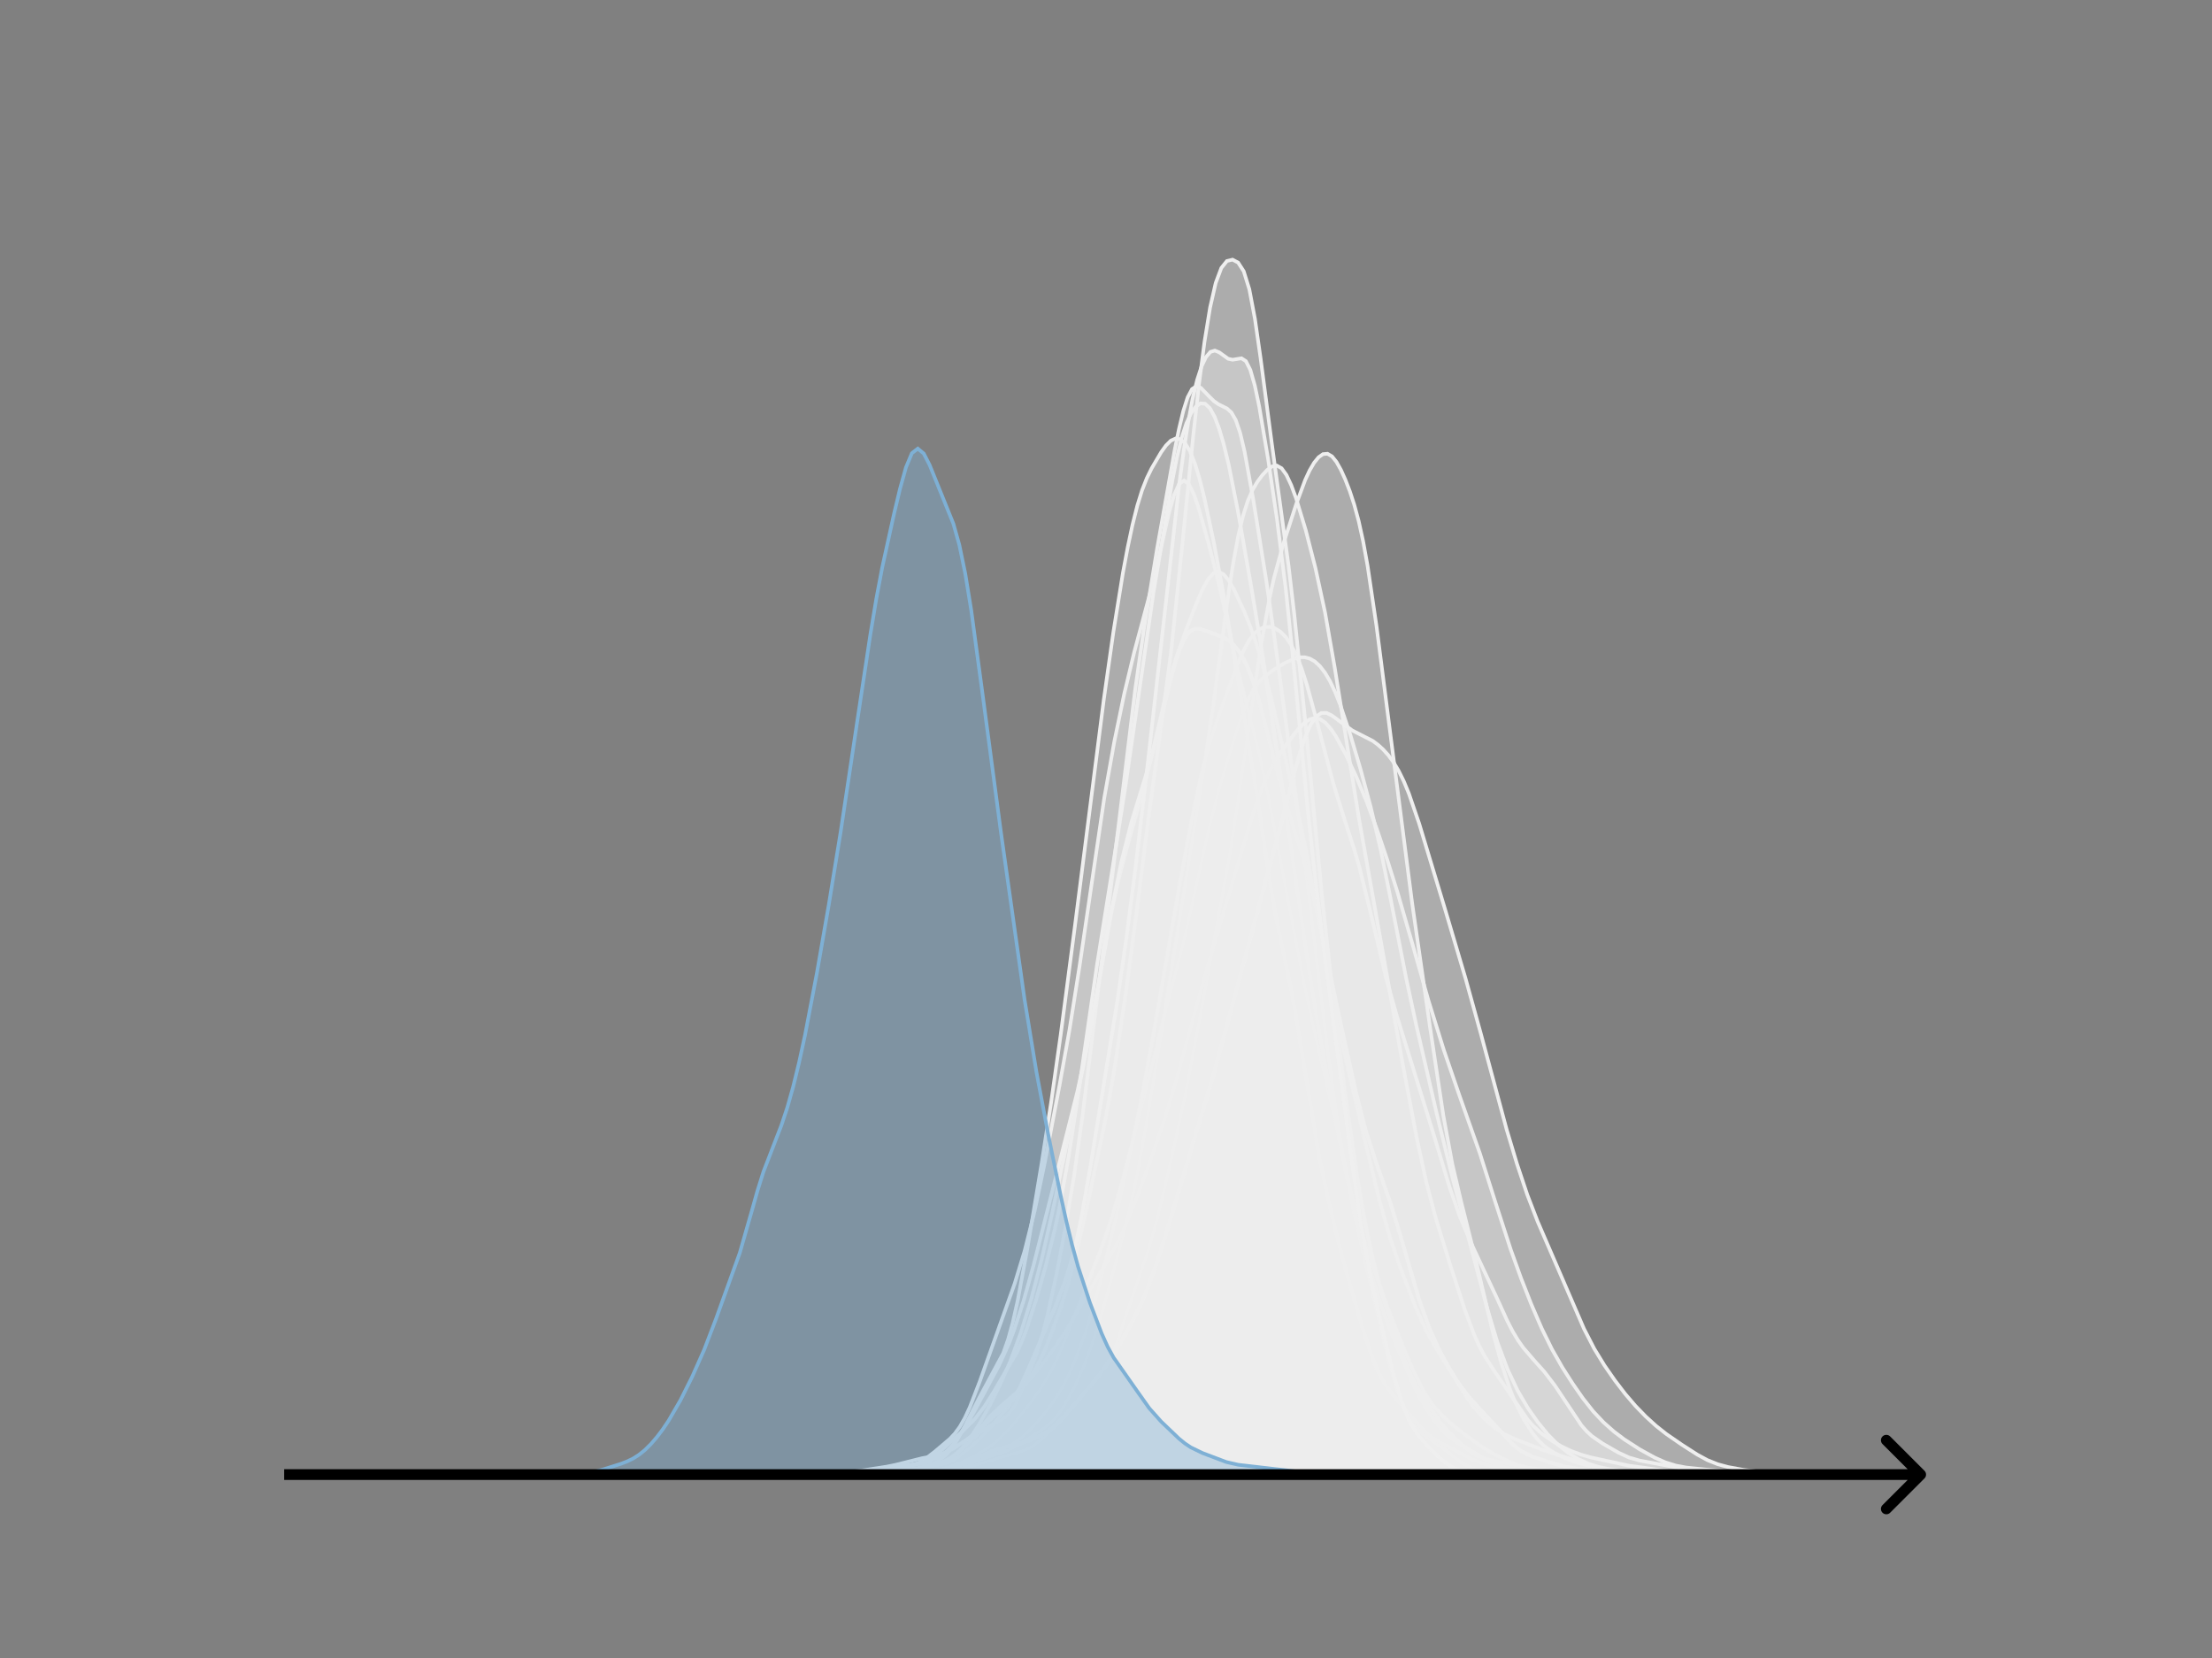 <svg width="615" height="461" viewBox="0 0 615 461" fill="none" xmlns="http://www.w3.org/2000/svg">
<rect x="0" y="0" width="615" height="461" fill="#808080" stroke="none"/>
<g clip-path="url(#clip0_230_13358)">
<mask id="mask0_230_13358" style="mask-type:luminance" maskUnits="userSpaceOnUse" x="76" y="55" width="477" height="356">
<path d="M552.957 55.296H76.797V410.112H552.957V55.296Z" fill="white"/>
</mask>
<g mask="url(#mask0_230_13358)">
<path d="M206.32 410.111L242.963 409.926L254.238 409.469L258.466 409.011L261.285 408.528L264.103 407.8L266.922 406.744L271.15 404.666L273.969 403.044L276.787 401.029L279.606 398.373L282.425 395.157L286.653 389.828L289.471 385.887L292.29 381.138L293.699 378.296L296.518 371.661L303.565 353.873L306.383 346.668L309.202 338.287L312.021 328.519L316.249 312.366L324.705 278.714L328.933 262.451L331.751 250.079L335.979 230.939L338.798 219.932L341.617 210.327L344.436 201.394L345.845 197.423L347.254 194.075L348.664 191.468L350.073 189.55L351.482 188.143L354.301 186.09L357.12 184.401L359.938 183.097L361.348 182.76L362.757 182.748L364.166 183.126L365.576 183.939L366.985 185.232L368.394 187.056L369.804 189.458L371.213 192.447L372.622 195.982L375.441 204.344L378.26 213.847L381.078 224.315L383.897 236.389L386.716 250.344L390.944 271.942L393.762 285.054L399.4 309.441L403.628 326.648L413.493 363.83L416.312 373.185L419.13 380.696L421.949 386.657L424.768 391.468L427.586 395.477L430.405 398.914L433.224 401.763L436.043 403.995L438.861 405.711L441.68 406.993L444.499 407.885L447.317 408.467L452.955 409.235L457.183 409.655L462.82 409.879L478.323 410.057L486.779 410.111" fill="#EFEFEF" fill-opacity="0.4"/>
<path d="M206.32 410.111L242.963 409.926L254.238 409.469L258.466 409.011L261.285 408.528L264.103 407.8L266.922 406.744L271.15 404.666L273.969 403.044L276.787 401.029L279.606 398.373L282.425 395.157L286.653 389.828L289.471 385.887L292.29 381.138L293.699 378.296L296.518 371.661L303.565 353.873L306.383 346.668L309.202 338.287L312.021 328.519L316.249 312.366L324.705 278.714L328.933 262.451L331.751 250.079L335.979 230.939L338.798 219.932L341.617 210.327L344.436 201.394L345.845 197.423L347.254 194.075L348.664 191.468L350.073 189.55L351.482 188.143L354.301 186.09L357.12 184.401L359.938 183.097L361.348 182.76L362.757 182.748L364.166 183.126L365.576 183.939L366.985 185.232L368.394 187.056L369.804 189.458L371.213 192.447L372.622 195.982L375.441 204.344L378.26 213.847L381.078 224.315L383.897 236.389L386.716 250.344L390.944 271.942L393.762 285.054L399.4 309.441L403.628 326.648L413.493 363.83L416.312 373.185L419.13 380.696L421.949 386.657L424.768 391.468L427.586 395.477L430.405 398.914L433.224 401.763L436.043 403.995L438.861 405.711L441.68 406.993L444.499 407.885L447.317 408.467L452.955 409.235L457.183 409.655L462.82 409.879L478.323 410.057L486.779 410.111" stroke="#EFEFEF" stroke-linecap="square"/>
</g>
<mask id="mask1_230_13358" style="mask-type:luminance" maskUnits="userSpaceOnUse" x="76" y="55" width="477" height="356">
<path d="M552.957 55.296H76.797V410.112H552.957V55.296Z" fill="white"/>
</mask>
<g mask="url(#mask1_230_13358)">
<path d="M205.914 410.111L216.996 409.961L223.921 410.013L229.462 409.987L233.618 409.701L246.084 408.492L250.24 408.115L253.01 407.638L254.395 407.21L255.78 406.578L257.166 405.73L259.936 403.59L264.092 400.062L265.477 398.587L266.862 396.697L268.247 394.266L269.632 391.277L272.403 384.116L282.099 356.928L284.869 347.835L287.64 336.797L290.41 323.619L294.565 301.846L297.336 286.406L300.106 268.903L307.032 221.77L309.802 206.238L312.573 192.907L315.343 181.354L320.884 160.679L325.039 142.452L326.425 137.656L327.81 134.603L329.195 133.611L330.58 134.67L331.965 137.485L333.35 141.569L336.121 151.505L338.891 162.385L341.662 174.813L344.432 187.489L347.202 198.254L349.973 208.998L352.743 222.055L358.284 251.168L362.439 272.83L365.21 285.751L376.291 334.016L379.061 343.95L381.832 352.545L385.987 364.083L390.143 374.56L392.913 381.033L395.684 386.58L397.069 388.849L398.454 390.781L401.224 393.854L403.995 396.31L408.15 399.532L412.306 402.494L415.076 404.135L419.232 406.229L422.002 407.383L424.772 408.123L427.543 408.499L434.469 409.295L438.624 409.746L442.78 409.886L481.565 410.111" fill="#EFEFEF" fill-opacity="0.4"/>
<path d="M205.914 410.111L216.996 409.961L223.921 410.013L229.462 409.987L233.618 409.701L246.084 408.492L250.24 408.115L253.01 407.638L254.395 407.21L255.78 406.578L257.166 405.73L259.936 403.59L264.092 400.062L265.477 398.587L266.862 396.697L268.247 394.266L269.632 391.277L272.403 384.116L282.099 356.928L284.869 347.835L287.64 336.797L290.41 323.619L294.565 301.846L297.336 286.406L300.106 268.903L307.032 221.77L309.802 206.238L312.573 192.907L315.343 181.354L320.884 160.679L325.039 142.452L326.425 137.656L327.81 134.603L329.195 133.611L330.58 134.67L331.965 137.485L333.35 141.569L336.121 151.505L338.891 162.385L341.662 174.813L344.432 187.489L347.202 198.254L349.973 208.998L352.743 222.055L358.284 251.168L362.439 272.83L365.21 285.751L376.291 334.016L379.061 343.95L381.832 352.545L385.987 364.083L390.143 374.56L392.913 381.033L395.684 386.58L397.069 388.849L398.454 390.781L401.224 393.854L403.995 396.31L408.15 399.532L412.306 402.494L415.076 404.135L419.232 406.229L422.002 407.383L424.772 408.123L427.543 408.499L434.469 409.295L438.624 409.746L442.78 409.886L481.565 410.111" stroke="#EFEFEF" stroke-linecap="square"/>
</g>
<mask id="mask2_230_13358" style="mask-type:luminance" maskUnits="userSpaceOnUse" x="76" y="55" width="477" height="356">
<path d="M552.957 55.296H76.797V410.112H552.957V55.296Z" fill="white"/>
</mask>
<g mask="url(#mask2_230_13358)">
<path d="M202.852 410.111L212.973 409.985L223.094 409.81L250.565 409.689L253.456 409.329L256.348 408.642L259.24 407.669L262.132 406.47L263.577 405.73L265.023 404.813L266.469 403.647L267.915 402.179L269.361 400.394L272.253 395.988L275.144 390.799L278.036 385.021L280.928 378.407L283.819 370.567L286.711 361.232L289.603 350.184L292.495 337.473L301.17 296.549L304.061 280.962L308.399 256.75L309.845 249.658L311.291 243.315L314.182 232.478L317.074 222.467L319.966 211.175L324.303 192.556L325.749 187.116L327.195 182.353L330.087 174.276L332.978 166.975L334.424 163.715L335.87 161.094L337.316 159.439L338.762 158.962L340.208 159.684L341.654 161.433L343.099 163.925L345.991 170.157L347.437 173.744L348.883 177.757L350.329 182.322L353.22 193.201L360.45 223.937L363.341 237.565L366.233 253.425L370.571 277.555L373.462 291.383L379.246 316.092L383.583 333.981L386.475 344.117L389.367 352.574L393.704 363.744L396.596 370.099L399.488 375.168L405.271 384.44L408.163 389.048L409.609 391.052L412.5 394.312L415.392 396.828L418.284 398.753L421.176 400.136L429.851 403.472L442.863 407.589L447.201 408.575L451.538 409.28L455.876 409.639L470.335 409.947L490.577 410.111" fill="#EFEFEF" fill-opacity="0.4"/>
<path d="M202.852 410.111L212.973 409.985L223.094 409.81L250.565 409.689L253.456 409.329L256.348 408.642L259.24 407.669L262.132 406.47L263.577 405.73L265.023 404.813L266.469 403.647L267.915 402.179L269.361 400.394L272.253 395.988L275.144 390.799L278.036 385.021L280.928 378.407L283.819 370.567L286.711 361.232L289.603 350.184L292.495 337.473L301.17 296.549L304.061 280.962L308.399 256.75L309.845 249.658L311.291 243.315L314.182 232.478L317.074 222.467L319.966 211.175L324.303 192.556L325.749 187.116L327.195 182.353L330.087 174.276L332.978 166.975L334.424 163.715L335.87 161.094L337.316 159.439L338.762 158.962L340.208 159.684L341.654 161.433L343.099 163.925L345.991 170.157L347.437 173.744L348.883 177.757L350.329 182.322L353.22 193.201L360.45 223.937L363.341 237.565L366.233 253.425L370.571 277.555L373.462 291.383L379.246 316.092L383.583 333.981L386.475 344.117L389.367 352.574L393.704 363.744L396.596 370.099L399.488 375.168L405.271 384.44L408.163 389.048L409.609 391.052L412.5 394.312L415.392 396.828L418.284 398.753L421.176 400.136L429.851 403.472L442.863 407.589L447.201 408.575L451.538 409.28L455.876 409.639L470.335 409.947L490.577 410.111" stroke="#EFEFEF" stroke-linecap="square"/>
</g>
<mask id="mask3_230_13358" style="mask-type:luminance" maskUnits="userSpaceOnUse" x="76" y="55" width="477" height="356">
<path d="M552.957 55.296H76.797V410.112H552.957V55.296Z" fill="white"/>
</mask>
<g mask="url(#mask3_230_13358)">
<path d="M229.039 410.111L248.868 409.935L262.5 409.388L266.218 408.755L269.936 407.739L282.329 404.02L284.807 403.283L286.047 402.728L287.286 401.995L289.764 400.046L293.482 396.493L297.2 392.614L300.918 388.219L307.115 380.354L308.354 378.25L309.593 375.637L310.832 372.49L314.55 361.372L319.508 346.846L321.986 337.909L325.704 322.052L329.422 305.013L333.14 285.53L341.815 238.145L344.293 222.168L350.49 180.068L352.968 166.293L354.208 160.68L356.686 151.591L360.404 140.119L362.883 133.447L364.122 130.781L365.361 128.667L366.601 127.14L367.84 126.27L369.079 126.157L370.319 126.876L371.558 128.405L372.797 130.613L374.036 133.348L375.276 136.548L376.515 140.318L377.754 144.897L378.994 150.536L380.233 157.356L382.712 174.101L386.429 203.041L392.626 251.182L397.583 285.56L401.301 310.244L403.78 323.646L406.258 334.205L409.976 349.003L414.933 369.968L417.412 379.03L419.89 386.477L421.13 389.557L423.608 394.575L426.087 398.451L427.326 400.026L428.565 401.351L429.805 402.433L432.283 404.05L434.762 405.28L437.24 406.281L440.958 407.374L449.633 409.314L453.351 409.705L462.026 409.946L475.659 410.111" fill="#EFEFEF" fill-opacity="0.4"/>
<path d="M229.039 410.111L248.868 409.935L262.5 409.388L266.218 408.755L269.936 407.739L282.329 404.02L284.807 403.283L286.047 402.728L287.286 401.995L289.764 400.046L293.482 396.493L297.2 392.614L300.918 388.219L307.115 380.354L308.354 378.25L309.593 375.637L310.832 372.49L314.55 361.372L319.508 346.846L321.986 337.909L325.704 322.052L329.422 305.013L333.14 285.53L341.815 238.145L344.293 222.168L350.49 180.068L352.968 166.293L354.208 160.68L356.686 151.591L360.404 140.119L362.883 133.447L364.122 130.781L365.361 128.667L366.601 127.14L367.84 126.27L369.079 126.157L370.319 126.876L371.558 128.405L372.797 130.613L374.036 133.348L375.276 136.548L376.515 140.318L377.754 144.897L378.994 150.536L380.233 157.356L382.712 174.101L386.429 203.041L392.626 251.182L397.583 285.56L401.301 310.244L403.78 323.646L406.258 334.205L409.976 349.003L414.933 369.968L417.412 379.03L419.89 386.477L421.13 389.557L423.608 394.575L426.087 398.451L427.326 400.026L428.565 401.351L429.805 402.433L432.283 404.05L434.762 405.28L437.24 406.281L440.958 407.374L449.633 409.314L453.351 409.705L462.026 409.946L475.659 410.111" stroke="#EFEFEF" stroke-linecap="square"/>
</g>
<mask id="mask4_230_13358" style="mask-type:luminance" maskUnits="userSpaceOnUse" x="76" y="55" width="477" height="356">
<path d="M552.957 55.296H76.797V410.112H552.957V55.296Z" fill="white"/>
</mask>
<g mask="url(#mask4_230_13358)">
<path d="M240.977 410.11L247.683 409.953L253.048 409.359L257.072 409.065L262.437 408.811L265.119 408.259L269.143 406.929L275.85 404.767L279.873 403.356L282.556 402.087L285.239 400.484L290.604 396.849L291.945 395.732L293.286 394.37L294.627 392.697L295.969 390.696L298.651 385.802L301.334 379.828L304.016 372.619L306.699 363.936L310.723 349.145L313.405 338.89L314.747 333.237L316.088 326.918L318.77 312.232L324.135 279.659L332.183 229.388L334.866 212.927L337.548 194.465L341.572 164.885L342.913 156.293L344.255 149.09L345.596 143.434L346.937 139.226L348.278 136.177L349.62 133.914L350.961 132.125L352.302 130.682L353.643 129.697L354.985 129.446L356.326 130.201L357.667 132.061L359.008 134.918L360.35 138.552L363.032 147.407L365.715 157.882L368.397 170.283L371.08 185.551L377.786 227.363L389.858 295.119L393.882 316.342L396.564 328.747L399.247 338.926L403.27 351.934L407.294 364.274L409.977 371.405L411.318 374.335L412.659 376.843L415.342 381.041L424.731 394.728L426.072 396.272L428.755 398.708L431.437 400.576L434.12 402.153L436.802 403.426L439.485 404.42L442.167 405.199L452.898 407.536L456.921 408.066L462.286 408.862L466.31 409.408L471.675 409.754L477.04 409.825L485.088 409.682L494.477 409.937L507.89 410.111" fill="#EFEFEF" fill-opacity="0.4"/>
<path d="M240.977 410.11L247.683 409.953L253.048 409.359L257.072 409.065L262.437 408.811L265.119 408.259L269.143 406.929L275.85 404.767L279.873 403.356L282.556 402.087L285.239 400.484L290.604 396.849L291.945 395.732L293.286 394.37L294.627 392.697L295.969 390.696L298.651 385.802L301.334 379.828L304.016 372.619L306.699 363.936L310.723 349.145L313.405 338.89L314.747 333.237L316.088 326.918L318.77 312.232L324.135 279.659L332.183 229.388L334.866 212.927L337.548 194.465L341.572 164.885L342.913 156.293L344.255 149.09L345.596 143.434L346.937 139.226L348.278 136.177L349.62 133.914L350.961 132.125L352.302 130.682L353.643 129.697L354.985 129.446L356.326 130.201L357.667 132.061L359.008 134.918L360.35 138.552L363.032 147.407L365.715 157.882L368.397 170.283L371.08 185.551L377.786 227.363L389.858 295.119L393.882 316.342L396.564 328.747L399.247 338.926L403.27 351.934L407.294 364.274L409.977 371.405L411.318 374.335L412.659 376.843L415.342 381.041L424.731 394.728L426.072 396.272L428.755 398.708L431.437 400.576L434.12 402.153L436.802 403.426L439.485 404.42L442.167 405.199L452.898 407.536L456.921 408.066L462.286 408.862L466.31 409.408L471.675 409.754L477.04 409.825L485.088 409.682L494.477 409.937L507.89 410.111" stroke="#EFEFEF" stroke-linecap="square"/>
</g>
<mask id="mask5_230_13358" style="mask-type:luminance" maskUnits="userSpaceOnUse" x="76" y="55" width="477" height="356">
<path d="M552.957 55.296H76.797V410.112H552.957V55.296Z" fill="white"/>
</mask>
<g mask="url(#mask5_230_13358)">
<path d="M216.539 410.111L251.771 409.933L259.111 409.723L262.047 409.422L264.983 408.817L267.919 407.787L281.131 401.794L284.067 399.669L287.003 396.893L289.939 393.582L292.875 389.73L294.343 387.483L295.811 384.919L297.279 381.979L298.747 378.636L301.683 370.759L304.619 361.292L307.555 350.141L310.491 337.589L314.895 317.613L317.831 303.2L320.767 287.094L328.106 245.201L331.042 229.436L333.978 215.545L335.446 209.804L336.914 204.841L339.85 196.246L344.254 184.32L345.722 180.952L347.19 178.216L348.658 176.218L350.126 174.956L351.594 174.353L353.062 174.305L354.53 174.739L355.998 175.653L357.466 177.114L358.934 179.234L360.402 182.125L361.87 185.845L363.338 190.359L366.274 201.121L370.678 217.787L373.614 227.236L376.55 236.28L378.018 241.374L380.954 253.275L385.358 271.862L388.294 282.258L398.57 315.358L402.974 329.953L405.91 338.342L408.846 345.282L416.186 360.947L419.122 367.387L420.59 370.217L422.058 372.669L423.526 374.751L426.462 378.174L429.398 381.445L432.334 385.292L439.674 396.306L441.142 397.969L442.61 399.318L445.546 401.354L449.95 403.889L452.886 405.249L455.822 406.093L471.97 409.09L476.374 409.533L485.182 409.84L493.99 410.012L508.67 410.111" fill="#EFEFEF" fill-opacity="0.4"/>
<path d="M216.539 410.111L251.771 409.933L259.111 409.723L262.047 409.422L264.983 408.817L267.919 407.787L281.131 401.794L284.067 399.669L287.003 396.893L289.939 393.582L292.875 389.73L294.343 387.483L295.811 384.919L297.279 381.979L298.747 378.636L301.683 370.759L304.619 361.292L307.555 350.141L310.491 337.589L314.895 317.613L317.831 303.2L320.767 287.094L328.106 245.201L331.042 229.436L333.978 215.545L335.446 209.804L336.914 204.841L339.85 196.246L344.254 184.32L345.722 180.952L347.19 178.216L348.658 176.218L350.126 174.956L351.594 174.353L353.062 174.305L354.53 174.739L355.998 175.653L357.466 177.114L358.934 179.234L360.402 182.125L361.87 185.845L363.338 190.359L366.274 201.121L370.678 217.787L373.614 227.236L376.55 236.28L378.018 241.374L380.954 253.275L385.358 271.862L388.294 282.258L398.57 315.358L402.974 329.953L405.91 338.342L408.846 345.282L416.186 360.947L419.122 367.387L420.59 370.217L422.058 372.669L423.526 374.751L426.462 378.174L429.398 381.445L432.334 385.292L439.674 396.306L441.142 397.969L442.61 399.318L445.546 401.354L449.95 403.889L452.886 405.249L455.822 406.093L471.97 409.09L476.374 409.533L485.182 409.84L493.99 410.012L508.67 410.111" stroke="#EFEFEF" stroke-linecap="square"/>
</g>
<mask id="mask6_230_13358" style="mask-type:luminance" maskUnits="userSpaceOnUse" x="76" y="55" width="477" height="356">
<path d="M552.957 55.296H76.797V410.112H552.957V55.296Z" fill="white"/>
</mask>
<g mask="url(#mask6_230_13358)">
<path d="M196.477 410.11L223.222 409.948L229.301 409.69L237.811 409.598L242.674 409.143L248.753 408.361L254.831 407.082L259.694 407.133L260.91 406.925L262.126 406.565L263.341 406.045L264.557 405.349L266.988 403.394L271.851 398.743L274.283 397.054L279.146 394.351L280.361 393.273L281.577 391.72L282.793 389.612L285.224 384.076L287.656 377.702L288.871 374.15L290.087 370.106L291.303 365.431L293.734 354.313L296.166 341.602L298.597 327.096L301.029 309.768L310.754 231.485L315.617 191.723L318.049 174.771L321.696 152.602L326.559 125.331L327.775 119.349L328.99 114.268L330.206 110.456L331.422 108.165L332.638 107.387L333.853 107.822L336.285 110.331L337.5 111.517L338.716 112.375L341.148 113.591L342.363 114.682L343.579 116.792L344.795 120.356L346.01 125.475L348.442 138.902L352.089 161.562L354.521 178.619L363.031 241.831L369.109 291.908L371.541 309.455L373.972 324.582L376.404 337.063L380.051 353.051L386.129 378.758L388.561 386.87L389.776 390.144L390.992 392.865L392.208 395.033L393.424 396.697L394.639 397.958L397.071 399.782L400.718 402.283L406.797 407.012L409.228 408.182L411.659 408.881L415.307 409.524L417.738 409.719L438.405 410.11" fill="#EFEFEF" fill-opacity="0.4"/>
<path d="M196.477 410.11L223.222 409.948L229.301 409.69L237.811 409.598L242.674 409.143L248.753 408.361L254.831 407.082L259.694 407.133L260.91 406.925L262.126 406.565L263.341 406.045L264.557 405.349L266.988 403.394L271.851 398.743L274.283 397.054L279.146 394.351L280.361 393.273L281.577 391.72L282.793 389.612L285.224 384.076L287.656 377.702L288.871 374.15L290.087 370.106L291.303 365.431L293.734 354.313L296.166 341.602L298.597 327.096L301.029 309.768L310.754 231.485L315.617 191.723L318.049 174.771L321.696 152.602L326.559 125.331L327.775 119.349L328.99 114.268L330.206 110.456L331.422 108.165L332.638 107.387L333.853 107.822L336.285 110.331L337.5 111.517L338.716 112.375L341.148 113.591L342.363 114.682L343.579 116.792L344.795 120.356L346.01 125.475L348.442 138.902L352.089 161.562L354.521 178.619L363.031 241.831L369.109 291.908L371.541 309.455L373.972 324.582L376.404 337.063L380.051 353.051L386.129 378.758L388.561 386.87L389.776 390.144L390.992 392.865L392.208 395.033L393.424 396.697L394.639 397.958L397.071 399.782L400.718 402.283L406.797 407.012L409.228 408.182L411.659 408.881L415.307 409.524L417.738 409.719L438.405 410.11" stroke="#EFEFEF" stroke-linecap="square"/>
</g>
<mask id="mask7_230_13358" style="mask-type:luminance" maskUnits="userSpaceOnUse" x="76" y="55" width="477" height="356">
<path d="M552.957 55.296H76.797V410.112H552.957V55.296Z" fill="white"/>
</mask>
<g mask="url(#mask7_230_13358)">
<path d="M221.078 410.11L228.873 409.945L233.55 409.934L238.227 410.029L250.698 409.625L252.257 409.38L260.052 407.488L261.611 407.253L263.17 406.862L264.729 406.204L266.288 405.25L269.406 402.756L272.524 399.962L275.641 396.654L283.436 387.363L286.554 382.835L288.113 380.23L289.672 377.212L291.231 373.642L294.349 365.139L295.908 360.415L297.467 355.203L299.026 349.295L302.144 335.791L306.821 313.826L308.379 305.631L309.938 296.592L313.056 275.76L316.174 252.196L319.292 227.579L325.528 181.828L328.646 152.048L331.764 121.047L333.323 107.083L334.882 95.058L336.441 85.502L338 78.678L339.559 74.515L341.118 72.573L342.676 72.192L344.235 73.007L345.794 75.427L347.353 80.442L348.912 88.673L350.471 99.546L353.589 123.241L358.266 157.382L359.825 170.604L362.943 200.966L367.62 249.92L370.738 278.353L373.856 303.187L376.973 324.988L378.532 334.396L380.091 342.693L381.65 349.902L383.209 356.107L384.768 361.484L387.886 370.887L391.004 379.335L392.563 382.877L394.122 385.847L397.24 390.81L400.358 395.329L401.917 397.276L405.035 400.486L408.152 403.166L409.711 404.246L411.27 405.073L412.829 405.649L415.947 406.328L420.624 407.212L425.301 408.219L429.978 408.724L434.655 408.973L440.891 409.309L447.126 409.501L465.834 409.988L531.31 410.111" fill="#EFEFEF" fill-opacity="0.4"/>
<path d="M221.078 410.11L228.873 409.945L233.55 409.934L238.227 410.029L250.698 409.625L252.257 409.38L260.052 407.488L261.611 407.253L263.17 406.862L264.729 406.204L266.288 405.25L269.406 402.756L272.524 399.962L275.641 396.654L283.436 387.363L286.554 382.835L288.113 380.23L289.672 377.212L291.231 373.642L294.349 365.139L295.908 360.415L297.467 355.203L299.026 349.295L302.144 335.791L306.821 313.826L308.379 305.631L309.938 296.592L313.056 275.76L316.174 252.196L319.292 227.579L325.528 181.828L328.646 152.048L331.764 121.047L333.323 107.083L334.882 95.058L336.441 85.502L338 78.678L339.559 74.515L341.118 72.573L342.676 72.192L344.235 73.007L345.794 75.427L347.353 80.442L348.912 88.673L350.471 99.546L353.589 123.241L358.266 157.382L359.825 170.604L362.943 200.966L367.62 249.92L370.738 278.353L373.856 303.187L376.973 324.988L378.532 334.396L380.091 342.693L381.65 349.902L383.209 356.107L384.768 361.484L387.886 370.887L391.004 379.335L392.563 382.877L394.122 385.847L397.24 390.81L400.358 395.329L401.917 397.276L405.035 400.486L408.152 403.166L409.711 404.246L411.27 405.073L412.829 405.649L415.947 406.328L420.624 407.212L425.301 408.219L429.978 408.724L434.655 408.973L440.891 409.309L447.126 409.501L465.834 409.988L531.31 410.111" stroke="#EFEFEF" stroke-linecap="square"/>
</g>
<mask id="mask8_230_13358" style="mask-type:luminance" maskUnits="userSpaceOnUse" x="76" y="55" width="477" height="356">
<path d="M552.957 55.296H76.797V410.112H552.957V55.296Z" fill="white"/>
</mask>
<g mask="url(#mask8_230_13358)">
<path d="M220.859 410.111L236.621 409.973L242.353 409.721L248.084 409.177L255.249 408.17L259.547 407.384L262.413 406.469L263.846 405.752L265.279 404.8L266.712 403.595L269.578 400.521L275.309 393.788L278.175 391.06L283.906 386.12L286.772 383.139L289.638 379.637L293.937 373.743L296.802 369.356L301.101 362.023L306.833 352.35L309.698 347.35L312.564 341.526L315.43 334.649L319.729 322.994L324.027 310.349L326.893 300.853L331.192 285.006L335.49 269.527L348.386 226.069L349.819 221.9L351.252 218.203L352.685 215.028L354.118 212.341L356.984 207.94L359.849 204.085L361.282 202.366L362.715 200.952L364.148 200.002L365.581 199.645L367.014 199.949L368.447 200.92L369.88 202.499L371.312 204.584L374.178 209.804L377.044 215.88L379.91 222.733L382.776 230.467L385.641 238.917L388.507 247.987L392.806 262.864L397.104 278.033L401.403 291.892L405.702 304.428L411.433 320.655L415.732 334.197L420.031 347.449L422.896 355.398L425.762 362.689L428.628 369.327L431.494 375.154L434.359 380.18L437.225 384.674L440.091 388.793L442.957 392.429L445.823 395.477L448.688 398.016L451.554 400.185L455.853 402.964L460.151 405.329L463.017 406.597L465.883 407.494L468.749 408.036L474.48 408.626L485.943 409.543L497.407 410.044L506.004 410.111" fill="#EFEFEF" fill-opacity="0.4"/>
<path d="M220.859 410.111L236.621 409.973L242.353 409.721L248.084 409.177L255.249 408.17L259.547 407.384L262.413 406.469L263.846 405.752L265.279 404.8L266.712 403.595L269.578 400.521L275.309 393.788L278.175 391.06L283.906 386.12L286.772 383.139L289.638 379.637L293.937 373.743L296.802 369.356L301.101 362.023L306.833 352.35L309.698 347.35L312.564 341.526L315.43 334.649L319.729 322.994L324.027 310.349L326.893 300.853L331.192 285.006L335.49 269.527L348.386 226.069L349.819 221.9L351.252 218.203L352.685 215.028L354.118 212.341L356.984 207.94L359.849 204.085L361.282 202.366L362.715 200.952L364.148 200.002L365.581 199.645L367.014 199.949L368.447 200.92L369.88 202.499L371.312 204.584L374.178 209.804L377.044 215.88L379.91 222.733L382.776 230.467L385.641 238.917L388.507 247.987L392.806 262.864L397.104 278.033L401.403 291.892L405.702 304.428L411.433 320.655L415.732 334.197L420.031 347.449L422.896 355.398L425.762 362.689L428.628 369.327L431.494 375.154L434.359 380.18L437.225 384.674L440.091 388.793L442.957 392.429L445.823 395.477L448.688 398.016L451.554 400.185L455.853 402.964L460.151 405.329L463.017 406.597L465.883 407.494L468.749 408.036L474.48 408.626L485.943 409.543L497.407 410.044L506.004 410.111" stroke="#EFEFEF" stroke-linecap="square"/>
</g>
<mask id="mask9_230_13358" style="mask-type:luminance" maskUnits="userSpaceOnUse" x="76" y="55" width="477" height="356">
<path d="M552.957 55.296H76.797V410.112H552.957V55.296Z" fill="white"/>
</mask>
<g mask="url(#mask9_230_13358)">
<path d="M208.359 410.111L233.657 409.938L241.645 409.518L249.634 409.419L253.628 408.935L256.291 408.33L258.954 407.298L260.285 406.574L261.617 405.675L262.948 404.54L264.28 403.083L265.611 401.238L268.274 396.489L272.268 388.643L278.926 376.249L280.257 372.491L281.588 367.669L282.92 361.754L285.583 347.477L289.577 323.622L292.24 306.527L294.903 287.708L298.897 257.19L306.886 194.51L309.549 175.749L312.211 159.246L313.543 152.139L314.874 145.893L316.206 140.591L317.537 136.294L318.869 132.919L320.2 130.204L322.863 125.69L324.194 123.84L325.526 122.519L326.857 121.914L328.189 122.136L329.52 123.28L330.852 125.464L332.183 128.77L333.514 133.159L334.846 138.463L337.509 150.995L340.172 165.266L345.497 196.599L349.492 221.318L353.486 247.582L354.817 255.18L357.48 267.886L358.812 274.225L360.143 281.444L366.8 321.737L369.463 334.257L372.126 345.343L374.789 355.268L378.783 369.059L381.446 377.199L382.778 380.524L384.109 383.241L385.44 385.41L388.103 388.755L393.429 395.031L396.092 397.966L397.423 399.132L400.086 400.859L409.406 405.808L418.726 409.255L421.389 409.597L430.709 409.805L436.035 409.968L473.315 410.111" fill="#EFEFEF" fill-opacity="0.4"/>
<path d="M208.359 410.111L233.657 409.938L241.645 409.518L249.634 409.419L253.628 408.935L256.291 408.33L258.954 407.298L260.285 406.574L261.617 405.675L262.948 404.54L264.28 403.083L265.611 401.238L268.274 396.489L272.268 388.643L278.926 376.249L280.257 372.491L281.588 367.669L282.92 361.754L285.583 347.477L289.577 323.622L292.24 306.527L294.903 287.708L298.897 257.19L306.886 194.51L309.549 175.749L312.211 159.246L313.543 152.139L314.874 145.893L316.206 140.591L317.537 136.294L318.869 132.919L320.2 130.204L322.863 125.69L324.194 123.84L325.526 122.519L326.857 121.914L328.189 122.136L329.52 123.28L330.852 125.464L332.183 128.77L333.514 133.159L334.846 138.463L337.509 150.995L340.172 165.266L345.497 196.599L349.492 221.318L353.486 247.582L354.817 255.18L357.48 267.886L358.812 274.225L360.143 281.444L366.8 321.737L369.463 334.257L372.126 345.343L374.789 355.268L378.783 369.059L381.446 377.199L382.778 380.524L384.109 383.241L385.44 385.41L388.103 388.755L393.429 395.031L396.092 397.966L397.423 399.132L400.086 400.859L409.406 405.808L418.726 409.255L421.389 409.597L430.709 409.805L436.035 409.968L473.315 410.111" stroke="#EFEFEF" stroke-linecap="square"/>
</g>
<mask id="mask10_230_13358" style="mask-type:luminance" maskUnits="userSpaceOnUse" x="76" y="55" width="477" height="356">
<path d="M552.957 55.296H76.797V410.112H552.957V55.296Z" fill="white"/>
</mask>
<g mask="url(#mask10_230_13358)">
<path d="M199.367 410.11L215.024 409.943L220.243 409.928L226.767 410.015L241.119 409.375L248.948 408.049L252.862 407.427L255.472 406.785L258.081 405.795L259.386 405.055L261.996 403.059L268.519 397.069L271.129 394.413L273.738 391.049L276.348 386.885L282.872 375.734L284.176 372.803L285.481 369.372L288.091 361.28L290.7 352.152L293.31 341.629L294.614 335.472L297.224 320.928L299.834 303.829L305.053 267.953L308.967 243.572L312.881 218.737L320.71 164.676L325.929 133.699L327.233 127.096L328.538 121.74L329.843 117.719L331.148 114.883L332.452 113.049L333.757 112.154L335.062 112.262L336.367 113.468L337.671 115.809L338.976 119.243L340.281 123.695L341.586 129.088L344.195 142.198L348.11 164.532L350.719 180.217L353.329 197.294L363.767 268.468L366.376 284.688L368.986 299.064L374.205 325.659L376.814 337.542L379.424 347.782L382.033 356.871L384.643 364.874L387.252 371.674L392.471 384.001L395.081 389.204L397.69 393.43L400.3 396.943L401.605 398.364L402.909 399.527L405.519 401.301L413.347 405.992L415.957 407.152L418.566 408.024L421.176 408.509L427.7 409.051L440.747 409.706L447.271 409.898L457.709 410.108L459.014 410.11" fill="#EFEFEF" fill-opacity="0.4"/>
<path d="M199.367 410.11L215.024 409.943L220.243 409.928L226.767 410.015L241.119 409.375L248.948 408.049L252.862 407.427L255.472 406.785L258.081 405.795L259.386 405.055L261.996 403.059L268.519 397.069L271.129 394.413L273.738 391.049L276.348 386.885L282.872 375.734L284.176 372.803L285.481 369.372L288.091 361.28L290.7 352.152L293.31 341.629L294.614 335.472L297.224 320.928L299.834 303.829L305.053 267.953L308.967 243.572L312.881 218.737L320.71 164.676L325.929 133.699L327.233 127.096L328.538 121.74L329.843 117.719L331.148 114.883L332.452 113.049L333.757 112.154L335.062 112.262L336.367 113.468L337.671 115.809L338.976 119.243L340.281 123.695L341.586 129.088L344.195 142.198L348.11 164.532L350.719 180.217L353.329 197.294L363.767 268.468L366.376 284.688L368.986 299.064L374.205 325.659L376.814 337.542L379.424 347.782L382.033 356.871L384.643 364.874L387.252 371.674L392.471 384.001L395.081 389.204L397.69 393.43L400.3 396.943L401.605 398.364L402.909 399.527L405.519 401.301L413.347 405.992L415.957 407.152L418.566 408.024L421.176 408.509L427.7 409.051L440.747 409.706L447.271 409.898L457.709 410.108L459.014 410.11" stroke="#EFEFEF" stroke-linecap="square"/>
</g>
<mask id="mask11_230_13358" style="mask-type:luminance" maskUnits="userSpaceOnUse" x="76" y="55" width="477" height="356">
<path d="M552.957 55.296H76.797V410.112H552.957V55.296Z" fill="white"/>
</mask>
<g mask="url(#mask11_230_13358)">
<path d="M204.477 410.11L212.626 409.969L219.418 409.725L230.284 409.729L241.151 408.893L246.584 408.116L252.017 407.457L256.092 406.897L258.809 406.148L260.167 405.56L261.525 404.77L262.884 403.738L264.242 402.432L265.6 400.839L268.317 396.856L271.034 392.128L277.825 379.486L280.542 373.487L281.9 369.941L284.617 361.609L287.333 351.9L291.408 335.765L296.841 314.276L299.558 303.443L302.275 290.861L304.991 276.109L309.066 252.971L311.783 239.603L314.499 228.856L317.216 220.027L319.933 211.161L322.649 200.626L325.366 189.334L326.724 184.324L328.082 180.241L329.441 177.306L330.799 175.552L332.157 174.822L333.516 174.824L336.232 175.721L340.307 177.259L341.665 178.103L343.024 179.315L344.382 180.975L345.74 183.172L347.099 186.023L348.457 189.633L349.815 194.017L352.532 204.433L355.248 215.12L357.965 224.584L363.398 242.151L364.757 247.468L367.473 259.737L372.906 285.305L376.981 303.624L379.698 314.244L382.415 322.692L386.49 334.194L389.206 343.038L394.639 361.614L397.356 369.149L400.073 375.16L402.789 380.177L405.506 384.534L408.222 388.187L410.939 391.22L416.372 397.058L420.447 401.424L421.805 402.605L423.164 403.574L425.88 404.926L431.314 406.715L435.389 407.85L439.463 408.5L447.613 409.453L455.763 409.829L469.346 410.09L474.779 410.111" fill="#EFEFEF" fill-opacity="0.4"/>
<path d="M204.477 410.11L212.626 409.969L219.418 409.725L230.284 409.729L241.151 408.893L246.584 408.116L252.017 407.457L256.092 406.897L258.809 406.148L260.167 405.56L261.525 404.77L262.884 403.738L264.242 402.432L265.6 400.839L268.317 396.856L271.034 392.128L277.825 379.486L280.542 373.487L281.9 369.941L284.617 361.609L287.333 351.9L291.408 335.765L296.841 314.276L299.558 303.443L302.275 290.861L304.991 276.109L309.066 252.971L311.783 239.603L314.499 228.856L317.216 220.027L319.933 211.161L322.649 200.626L325.366 189.334L326.724 184.324L328.082 180.241L329.441 177.306L330.799 175.552L332.157 174.822L333.516 174.824L336.232 175.721L340.307 177.259L341.665 178.103L343.024 179.315L344.382 180.975L345.74 183.172L347.099 186.023L348.457 189.633L349.815 194.017L352.532 204.433L355.248 215.12L357.965 224.584L363.398 242.151L364.757 247.468L367.473 259.737L372.906 285.305L376.981 303.624L379.698 314.244L382.415 322.692L386.49 334.194L389.206 343.038L394.639 361.614L397.356 369.149L400.073 375.16L402.789 380.177L405.506 384.534L408.222 388.187L410.939 391.22L416.372 397.058L420.447 401.424L421.805 402.605L423.164 403.574L425.88 404.926L431.314 406.715L435.389 407.85L439.463 408.5L447.613 409.453L455.763 409.829L469.346 410.09L474.779 410.111" stroke="#EFEFEF" stroke-linecap="square"/>
</g>
<mask id="mask12_230_13358" style="mask-type:luminance" maskUnits="userSpaceOnUse" x="76" y="55" width="477" height="356">
<path d="M552.957 55.296H76.797V410.112H552.957V55.296Z" fill="white"/>
</mask>
<g mask="url(#mask12_230_13358)">
<path d="M237.078 410.11L247.1 409.946L259.985 409.295L262.848 408.79L265.712 407.949L268.575 406.768L275.734 403.491L278.597 402.64L284.324 401.129L287.187 400.124L290.051 398.767L291.482 397.86L292.914 396.752L295.777 393.936L302.936 385.591L305.799 382.109L308.662 378.073L311.526 373.411L314.389 368.284L317.253 362.495L318.684 359.164L321.548 351.364L324.411 342.3L337.296 299.117L344.455 272.689L357.34 224.819L360.203 213.595L361.635 208.632L363.067 204.457L364.498 201.284L365.93 199.222L367.362 198.252L368.793 198.226L370.225 198.892L375.952 203.087L381.678 206.012L383.11 207.074L384.542 208.377L385.974 209.961L387.405 211.894L388.837 214.268L390.269 217.164L391.7 220.619L394.564 228.978L401.722 252.674L407.449 272.007L411.744 287.517L418.902 314.106L421.766 323.623L424.629 332.189L427.492 339.607L440.378 369.435L443.241 375.005L446.104 379.686L448.968 383.803L451.831 387.548L454.695 390.901L457.558 393.854L460.421 396.456L463.285 398.722L467.58 401.682L471.875 404.44L474.738 405.994L477.601 407.133L480.465 407.904L484.76 408.694L490.487 409.388L494.782 409.612L521.984 410.11" fill="#EFEFEF" fill-opacity="0.4"/>
<path d="M237.078 410.11L247.1 409.946L259.985 409.295L262.848 408.79L265.712 407.949L268.575 406.768L275.734 403.491L278.597 402.64L284.324 401.129L287.187 400.124L290.051 398.767L291.482 397.86L292.914 396.752L295.777 393.936L302.936 385.591L305.799 382.109L308.662 378.073L311.526 373.411L314.389 368.284L317.253 362.495L318.684 359.164L321.548 351.364L324.411 342.3L337.296 299.117L344.455 272.689L357.34 224.819L360.203 213.595L361.635 208.632L363.067 204.457L364.498 201.284L365.93 199.222L367.362 198.252L368.793 198.226L370.225 198.892L375.952 203.087L381.678 206.012L383.11 207.074L384.542 208.377L385.974 209.961L387.405 211.894L388.837 214.268L390.269 217.164L391.7 220.619L394.564 228.978L401.722 252.674L407.449 272.007L411.744 287.517L418.902 314.106L421.766 323.623L424.629 332.189L427.492 339.607L440.378 369.435L443.241 375.005L446.104 379.686L448.968 383.803L451.831 387.548L454.695 390.901L457.558 393.854L460.421 396.456L463.285 398.722L467.58 401.682L471.875 404.44L474.738 405.994L477.601 407.133L480.465 407.904L484.76 408.694L490.487 409.388L494.782 409.612L521.984 410.11" stroke="#EFEFEF" stroke-linecap="square"/>
</g>
<mask id="mask13_230_13358" style="mask-type:luminance" maskUnits="userSpaceOnUse" x="76" y="55" width="477" height="356">
<path d="M552.957 55.296H76.797V410.112H552.957V55.296Z" fill="white"/>
</mask>
<g mask="url(#mask13_230_13358)">
<path d="M183.586 410.111L224.29 409.906L230.457 409.667L234.158 409.513L239.092 408.95L246.492 407.803L248.959 407.303L256.36 405.451L260.06 404.776L262.527 404.001L264.994 402.763L268.695 400.319L271.162 398.501L273.629 396.271L276.095 393.929L281.029 389.675L282.263 388.036L283.496 385.935L285.963 380.561L290.897 368.941L293.364 363.365L295.831 356.987L297.064 353.256L298.298 348.954L299.531 343.883L300.765 337.937L303.232 323.932L310.632 278.46L313.099 261.324L315.566 242.339L319.267 210.914L327.901 134.241L329.134 125.155L330.368 117.273L331.601 110.761L332.835 105.652L334.068 101.862L335.302 99.281L336.535 97.838L337.769 97.47L339.002 97.978L341.469 99.754L342.702 100.022L345.169 99.622L346.403 100.417L347.636 102.867L348.87 107.175L350.103 113.055L352.57 127.63L355.037 144.353L357.504 163.957L359.971 187.694L363.671 225.965L366.138 248.237L369.838 277.793L376.006 324.102L378.473 340.977L380.94 354.468L383.407 365.606L387.107 380.918L389.574 389.343L390.807 392.659L392.041 395.361L393.274 397.531L394.508 399.297L396.975 402.146L400.675 405.785L403.142 407.601L404.375 408.221L406.842 408.963L410.543 409.414L416.71 409.808L429.045 410.111" fill="#EFEFEF" fill-opacity="0.4"/>
<path d="M183.586 410.111L224.29 409.906L230.457 409.667L234.158 409.513L239.092 408.95L246.492 407.803L248.959 407.303L256.36 405.451L260.06 404.776L262.527 404.001L264.994 402.763L268.695 400.319L271.162 398.501L273.629 396.271L276.095 393.929L281.029 389.675L282.263 388.036L283.496 385.935L285.963 380.561L290.897 368.941L293.364 363.365L295.831 356.987L297.064 353.256L298.298 348.954L299.531 343.883L300.765 337.937L303.232 323.932L310.632 278.46L313.099 261.324L315.566 242.339L319.267 210.914L327.901 134.241L329.134 125.155L330.368 117.273L331.601 110.761L332.835 105.652L334.068 101.862L335.302 99.281L336.535 97.838L337.769 97.47L339.002 97.978L341.469 99.754L342.702 100.022L345.169 99.622L346.403 100.417L347.636 102.867L348.87 107.175L350.103 113.055L352.57 127.63L355.037 144.353L357.504 163.957L359.971 187.694L363.671 225.965L366.138 248.237L369.838 277.793L376.006 324.102L378.473 340.977L380.94 354.468L383.407 365.606L387.107 380.918L389.574 389.343L390.807 392.659L392.041 395.361L393.274 397.531L394.508 399.297L396.975 402.146L400.675 405.785L403.142 407.601L404.375 408.221L406.842 408.963L410.543 409.414L416.71 409.808L429.045 410.111" stroke="#EFEFEF" stroke-linecap="square"/>
</g>
<mask id="mask14_230_13358" style="mask-type:luminance" maskUnits="userSpaceOnUse" x="76" y="55" width="477" height="356">
<path d="M552.957 55.296H76.797V410.112H552.957V55.296Z" fill="white"/>
</mask>
<g mask="url(#mask14_230_13358)">
<path d="M98.438 410.111L161.132 409.916L164.432 409.415L167.731 408.558L172.681 406.992L174.331 406.355L175.98 405.557L177.63 404.518L179.28 403.19L180.93 401.564L182.58 399.656L184.23 397.48L185.88 395.037L189.179 389.341L192.479 382.738L195.779 375.308L199.078 366.687L205.678 348.374L208.978 336.856L210.627 331.001L212.277 325.767L215.577 317.208L217.227 312.956L218.877 308.014L220.526 302.154L222.176 295.383L223.826 287.781L227.126 270.519L230.426 251.587L233.725 231.323L238.675 198.334L241.975 176.48L243.624 166.577L245.274 157.832L248.574 142.828L250.224 135.929L251.874 129.985L253.523 126.016L255.173 124.738L256.823 126.095L258.473 129.311L265.072 145.638L266.722 151.518L268.372 159.493L270.022 169.622L273.322 194.045L278.271 231.292L284.871 278.01L288.17 298.127L291.47 315.608L294.77 331.833L296.42 339.341L298.069 346.144L299.719 352.13L303.019 362.191L306.319 370.831L307.969 374.475L309.618 377.481L312.918 382.182L316.218 386.89L319.518 391.547L322.817 395.251L327.767 399.987L329.417 401.325L331.066 402.434L334.366 404.029L340.966 406.52L344.265 407.277L362.414 409.375L369.013 409.656L390.461 410.112L410.259 410.008L416.859 409.956L426.758 410.11" fill="#7EB0D5" fill-opacity="0.4"/>
<path d="M98.438 410.111L161.132 409.916L164.432 409.415L167.731 408.558L172.681 406.992L174.331 406.355L175.98 405.557L177.63 404.518L179.28 403.19L180.93 401.564L182.58 399.656L184.23 397.48L185.88 395.037L189.179 389.341L192.479 382.738L195.779 375.308L199.078 366.687L205.678 348.374L208.978 336.856L210.627 331.001L212.277 325.767L215.577 317.208L217.227 312.956L218.877 308.014L220.526 302.154L222.176 295.383L223.826 287.781L227.126 270.519L230.426 251.587L233.725 231.323L238.675 198.334L241.975 176.48L243.624 166.577L245.274 157.832L248.574 142.828L250.224 135.929L251.874 129.985L253.523 126.016L255.173 124.738L256.823 126.095L258.473 129.311L265.072 145.638L266.722 151.518L268.372 159.493L270.022 169.622L273.322 194.045L278.271 231.292L284.871 278.01L288.17 298.127L291.47 315.608L294.77 331.833L296.42 339.341L298.069 346.144L299.719 352.13L303.019 362.191L306.319 370.831L307.969 374.475L309.618 377.481L312.918 382.182L316.218 386.89L319.518 391.547L322.817 395.251L327.767 399.987L329.417 401.325L331.066 402.434L334.366 404.029L340.966 406.52L344.265 407.277L362.414 409.375L369.013 409.656L390.461 410.112L410.259 410.008L416.859 409.956L426.758 410.11" stroke="#7EB0D5" stroke-linecap="square"/>
</g>
<path d="M535.061 411.061C535.646 410.475 535.646 409.525 535.061 408.939L525.515 399.393C524.929 398.808 523.979 398.808 523.393 399.393C522.808 399.979 522.808 400.929 523.393 401.515L531.879 410L523.393 418.485C522.808 419.071 522.808 420.021 523.393 420.607C523.979 421.192 524.929 421.192 525.515 420.607L535.061 411.061ZM79 411.5H534V408.5H79V411.5Z" fill="black"/>
</g>
<defs>
<clipPath id="clip0_230_13358">
<rect width="614.4" height="460.8" fill="white"/>
</clipPath>
</defs>
</svg>
